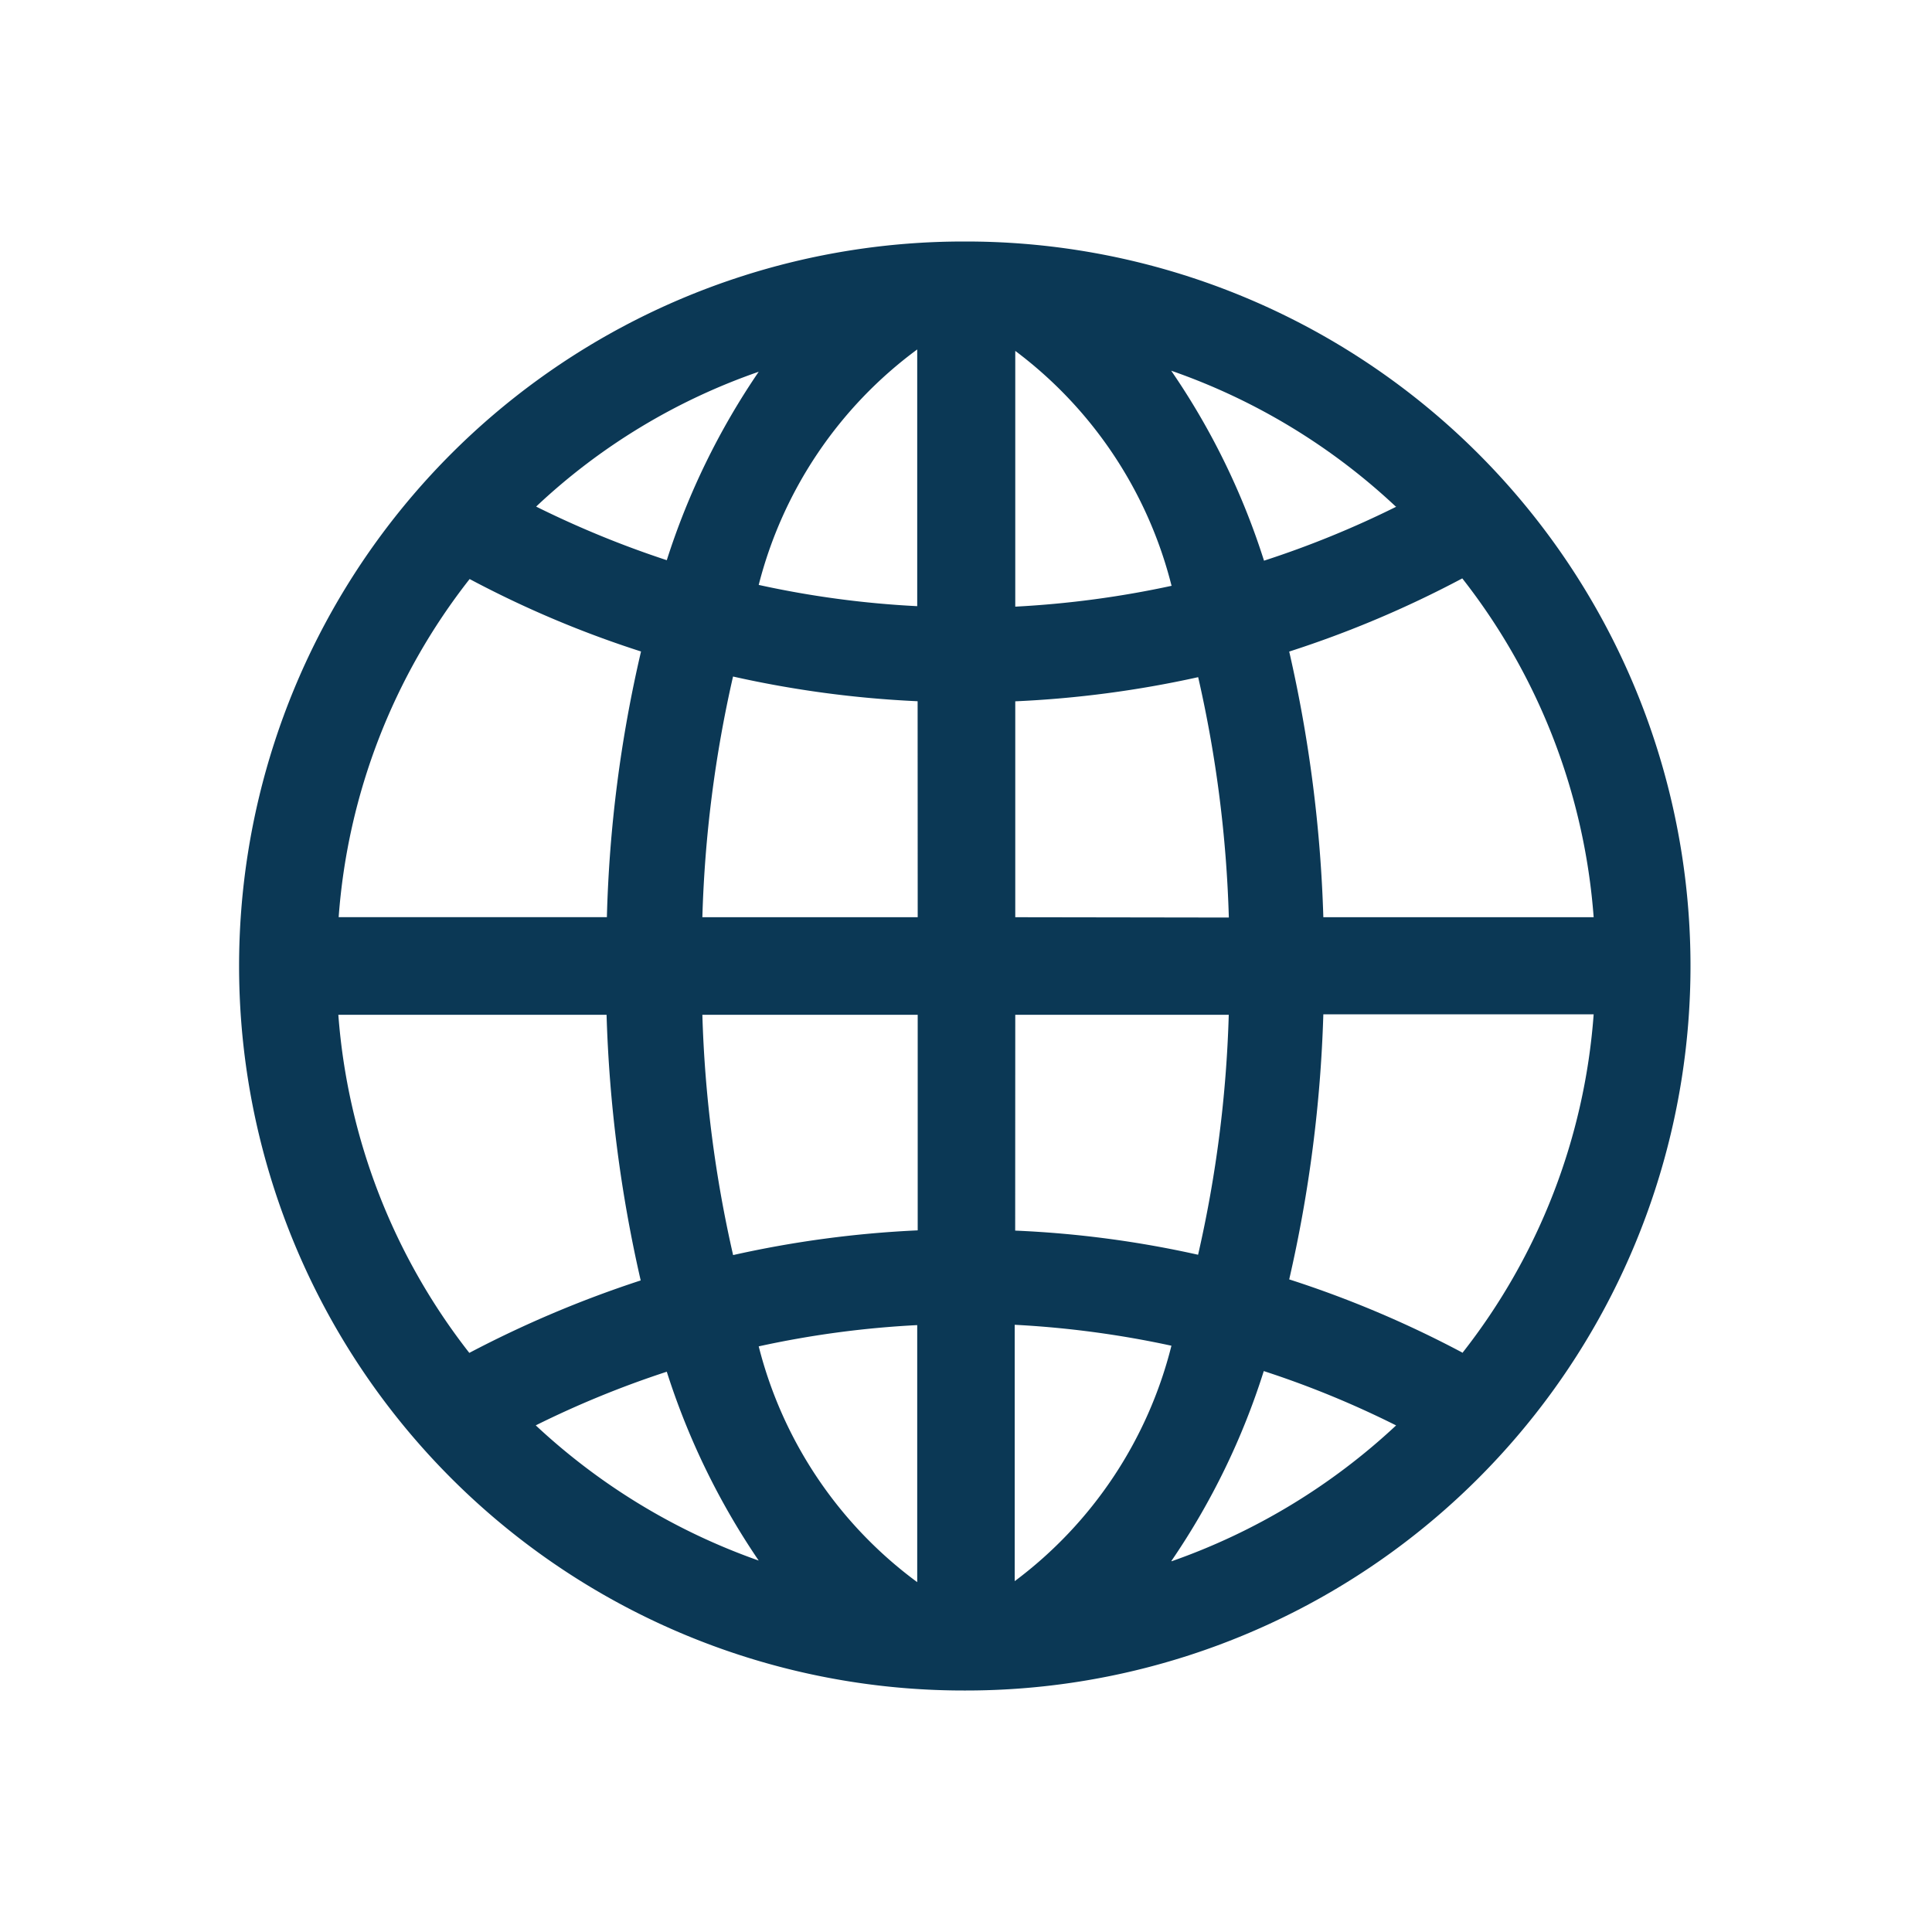 <svg xmlns="http://www.w3.org/2000/svg" width="24" height="24" viewBox="0 0 24 24">
  <g id="Group_11913" data-name="Group 11913" transform="translate(-3987 -9179)">
    <rect id="Rectangle_3907" data-name="Rectangle 3907" width="24" height="24" rx="2" transform="translate(3987 9179)" fill="none"/>
    <path id="Icon_ionic-ios-globe" data-name="Icon ionic-ios-globe" d="M12.375,3.375h-.03a9,9,0,0,0,0,18h.03a9,9,0,1,0,0-18Zm7.8,8.394H16.814a17.04,17.04,0,0,0-.424-3.3,13.181,13.181,0,0,0,2.15-.909A7.752,7.752,0,0,1,20.172,11.769Zm-8.4,0H9.1a15.38,15.38,0,0,1,.381-2.99,13.164,13.164,0,0,0,2.293.307Zm0,1.212v2.678a13.22,13.22,0,0,0-2.293.307A15.378,15.378,0,0,1,9.1,12.981Zm1.212,0h2.652a15.289,15.289,0,0,1-.381,2.981,12.915,12.915,0,0,0-2.272-.3Zm0-1.212V9.087a13.22,13.22,0,0,0,2.272-.3,15.335,15.335,0,0,1,.381,2.986Zm4.734-5.1a12.021,12.021,0,0,1-1.644.671A8.934,8.934,0,0,0,14.924,4.98,7.83,7.83,0,0,1,17.714,6.668Zm-2.787.982a12.177,12.177,0,0,1-1.947.26V4.734A5.243,5.243,0,0,1,14.928,7.65ZM11.769,4.716V7.905A11.967,11.967,0,0,1,9.8,7.641,5.24,5.24,0,0,1,11.769,4.716ZM9.8,4.993A9,9,0,0,0,8.658,7.334a12.291,12.291,0,0,1-1.623-.666A7.713,7.713,0,0,1,9.8,4.993ZM6.209,7.568a12.92,12.92,0,0,0,2.129.9,16.353,16.353,0,0,0-.424,3.3H4.582A7.712,7.712,0,0,1,6.209,7.568ZM4.578,12.981H7.91a17,17,0,0,0,.424,3.3,13.709,13.709,0,0,0-2.129.9A7.753,7.753,0,0,1,4.578,12.981Zm2.453,5.1a12.11,12.11,0,0,1,1.627-.666A9.037,9.037,0,0,0,9.8,19.761,7.9,7.9,0,0,1,7.031,18.082ZM9.8,17.1a12.03,12.03,0,0,1,1.969-.264v3.193A5.232,5.232,0,0,1,9.8,17.1Zm3.18,2.912v-3.18a12.177,12.177,0,0,1,1.947.26A5.24,5.24,0,0,1,12.981,20.016Zm1.947-.247a8.934,8.934,0,0,0,1.147-2.358,11.823,11.823,0,0,1,1.644.675A7.92,7.92,0,0,1,14.928,19.77Zm3.613-2.588a13.182,13.182,0,0,0-2.15-.909,16.951,16.951,0,0,0,.424-3.293h3.358A7.718,7.718,0,0,1,18.541,17.182Z" transform="translate(3986.625 9178.625)" fill="#0b3855"/>
  </g>
</svg>
